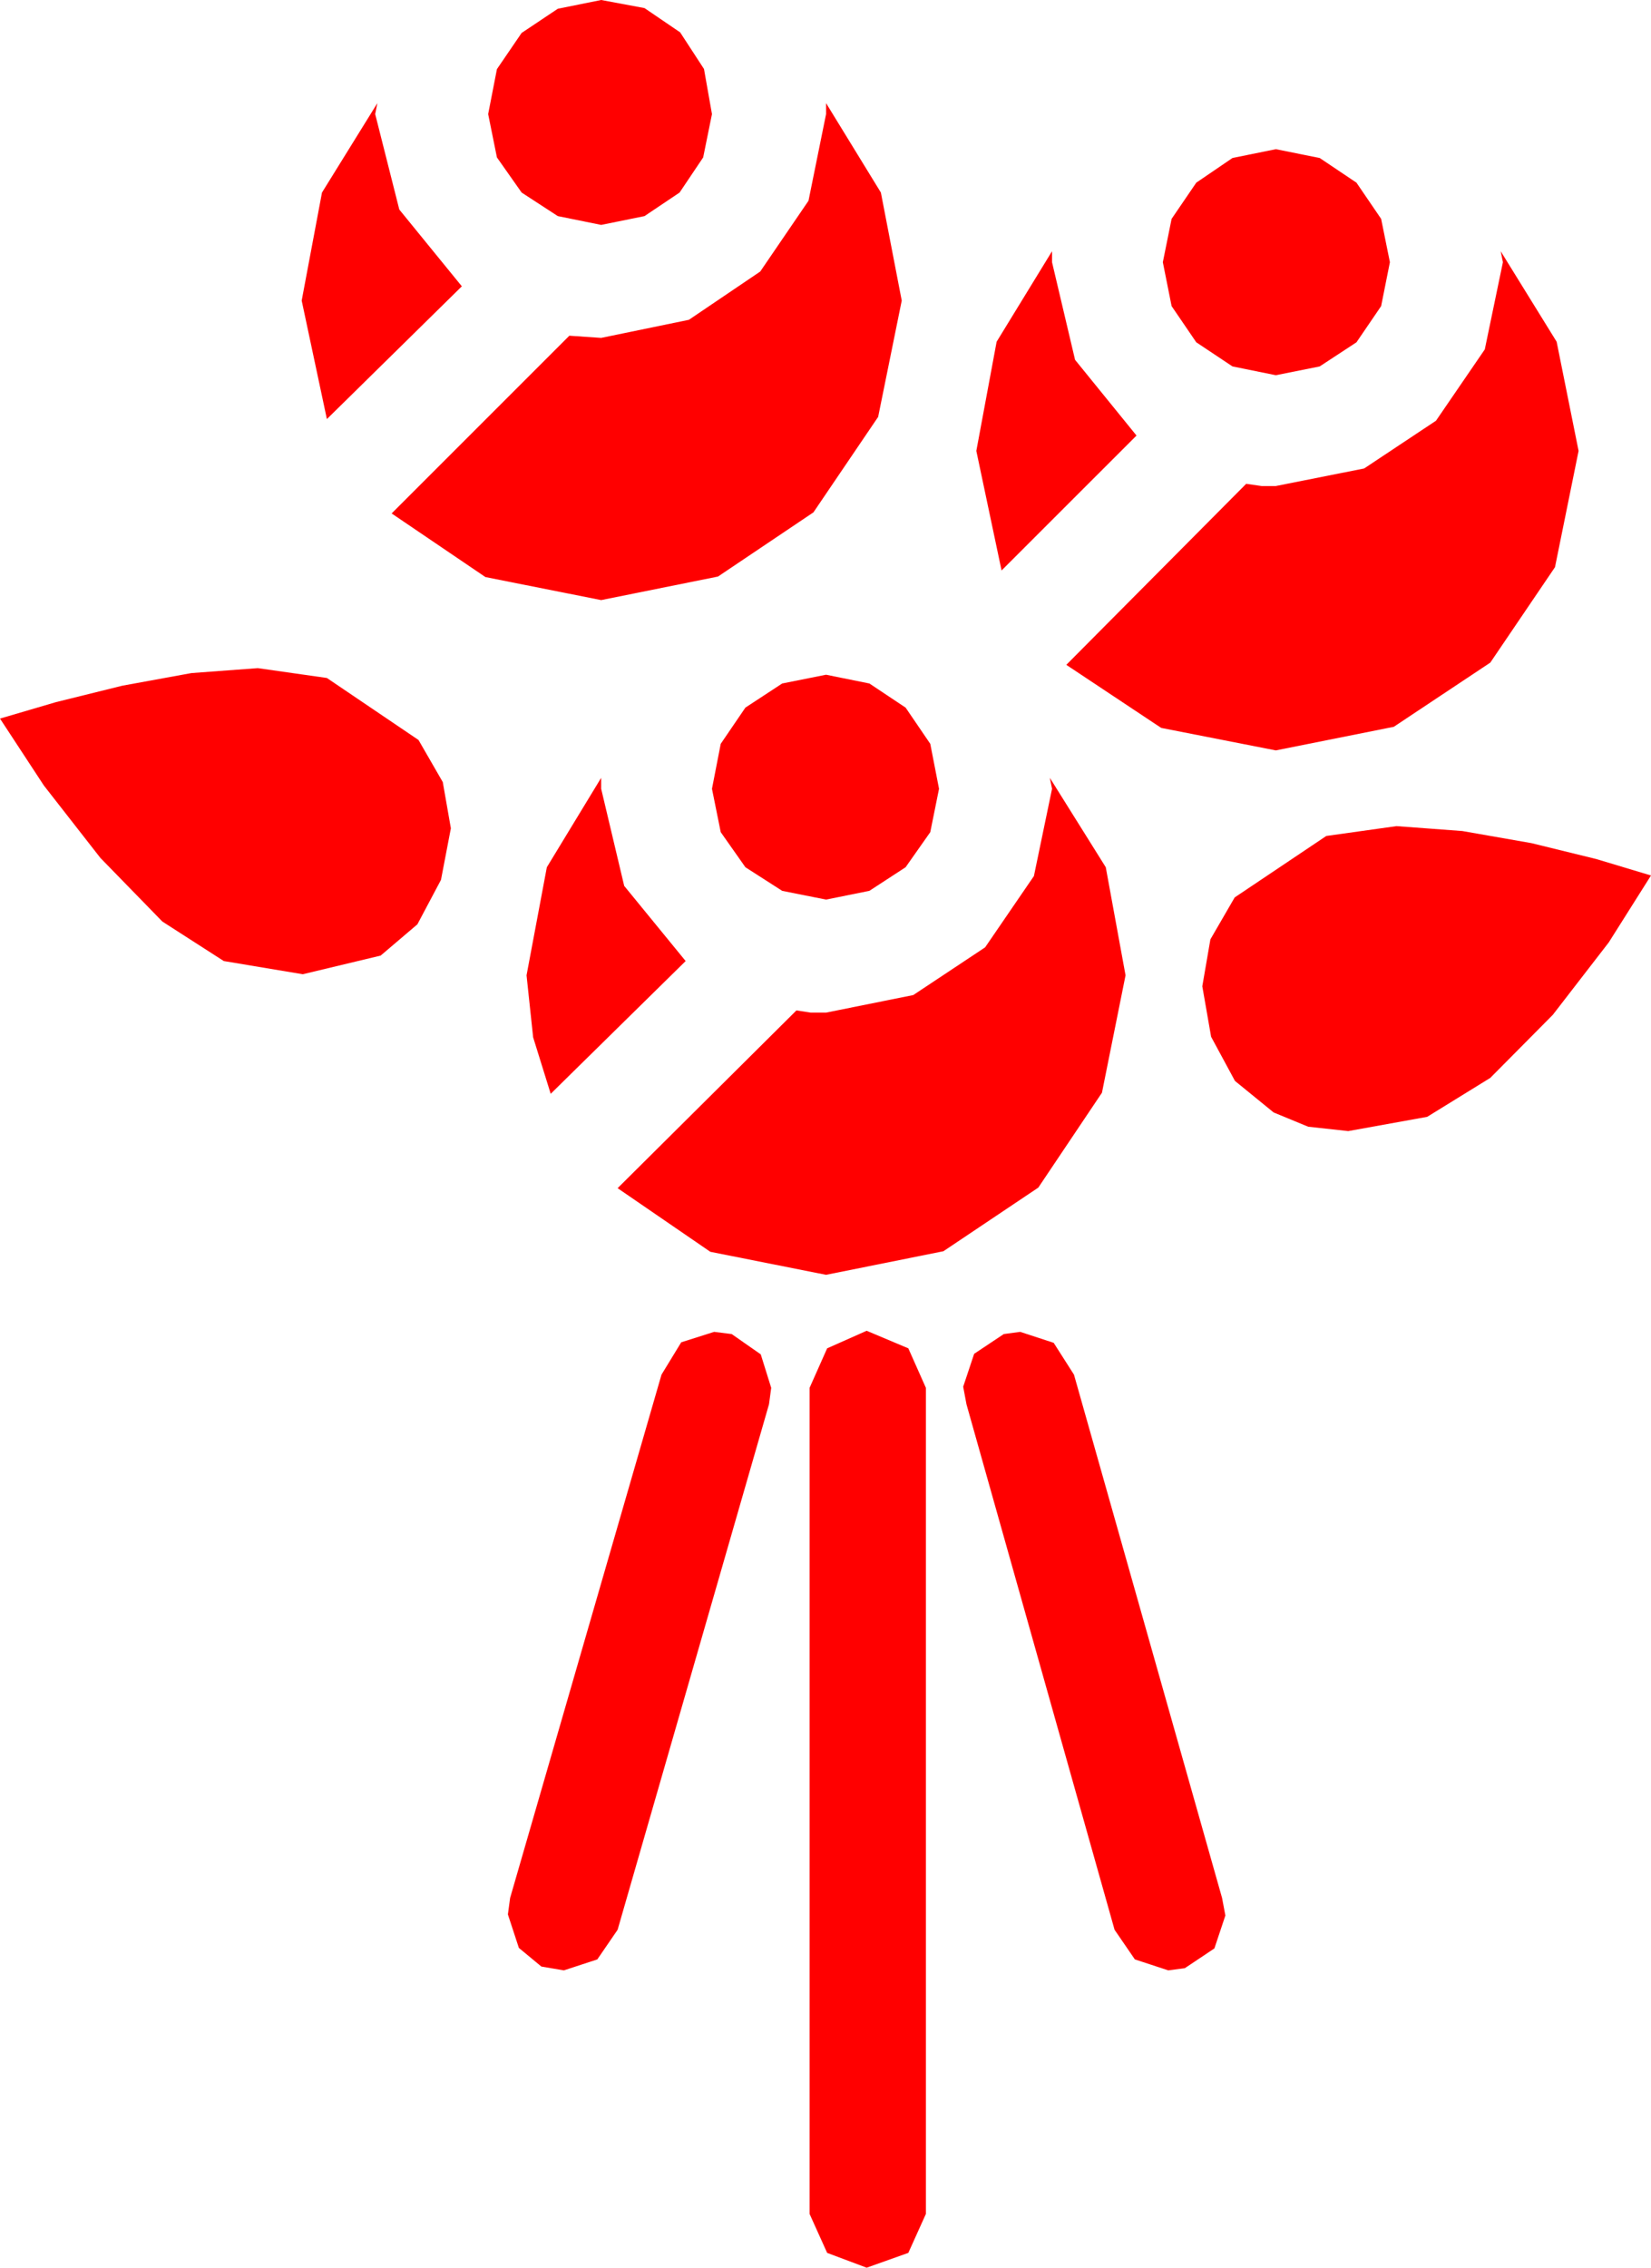 <?xml version="1.0" encoding="utf-8"?>
<!DOCTYPE svg PUBLIC "-//W3C//DTD SVG 1.1//EN" "http://www.w3.org/Graphics/SVG/1.1/DTD/svg11.dtd">
<svg width="44.092" height="60.557" xmlns="http://www.w3.org/2000/svg" xmlns:xlink="http://www.w3.org/1999/xlink" xmlns:xml="http://www.w3.org/XML/1998/namespace" version="1.1">
  <g>
    <g>
      <path style="fill:#FF0000;fill-opacity:1" d="M27.246,35.566L28.14,35.859 28.682,36.709 32.637,50.684 32.725,51.152 32.432,52.031 31.641,52.559 31.201,52.617 30.308,52.324 29.766,51.533 25.811,37.5 25.723,37.031 26.016,36.152 26.807,35.625 27.246,35.566z M19.072,35.566L19.541,35.625 20.317,36.167 20.596,37.061 20.537,37.5 16.494,51.533 15.952,52.324 15.059,52.617 14.458,52.515 13.857,52.017 13.564,51.123 13.623,50.684 17.666,36.709 18.193,35.845 19.072,35.566z M23.145,35.537L24.258,36.006 24.727,37.061 24.727,59.121 24.258,60.161 23.145,60.557 22.09,60.161 21.621,59.121 21.621,37.061 22.09,36.006 23.145,35.537z M37.295,22.061L39.053,22.192 40.898,22.515 42.627,22.939 44.092,23.379 42.964,25.166 41.47,27.1 39.8,28.784 38.115,29.824 36.006,30.205 34.937,30.088 34.014,29.707 32.981,28.865 32.344,27.686 32.109,26.338 32.325,25.085 32.974,23.965 35.42,22.324 37.295,22.061z M28.037,20.771L29.531,23.159 30.059,26.045 29.429,29.18 27.729,31.714 25.195,33.413 22.061,34.043 18.97,33.428 16.494,31.729 21.27,26.982 21.65,27.041 22.061,27.041 24.39,26.572 26.309,25.298 27.612,23.394 28.096,21.064 28.037,20.771z M16.055,20.771L16.055,21.064 16.67,23.657 18.311,25.664 14.707,29.209 14.238,27.7 14.062,26.045 14.604,23.159 16.055,20.771z M22.061,18.018L23.218,18.252 24.185,18.896 24.844,19.863 25.078,21.064 24.844,22.222 24.185,23.159 23.218,23.789 22.061,24.023 20.889,23.789 19.907,23.159 19.248,22.222 19.014,21.064 19.248,19.863 19.907,18.896 20.889,18.252 22.061,18.018z M6.885,17.842L8.73,18.105 11.177,19.761 11.825,20.885 12.041,22.119 11.777,23.496 11.147,24.683 10.166,25.518 8.086,26.016 5.977,25.664 4.336,24.609 2.681,22.91 1.172,20.977 0,19.189 1.494,18.75 3.267,18.311 5.112,17.974 6.885,17.842z M40.078,6.709L41.572,9.126 42.158,12.041 41.528,15.146 39.8,17.695 37.222,19.409 34.072,20.039 31.011,19.438 28.477,17.754 33.281,12.92 33.691,12.979 34.072,12.979 36.431,12.51 38.35,11.235 39.653,9.331 40.137,7.002 40.078,6.709z M28.096,6.709L28.096,7.002 28.711,9.609 30.352,11.631 26.748,15.234 26.074,12.041 26.616,9.126 28.096,6.709z M34.072,3.984L35.244,4.219 36.226,4.878 36.885,5.845 37.119,7.002 36.885,8.174 36.226,9.141 35.244,9.785 34.072,10.02 32.915,9.785 31.948,9.141 31.289,8.174 31.055,7.002 31.289,5.845 31.948,4.878 32.915,4.219 34.072,3.984z M22.061,2.754L23.525,5.142 24.082,8.027 23.452,11.133 21.724,13.682 19.175,15.396 16.055,16.025 12.964,15.41 10.459,13.711 15.205,8.965 16.055,9.023 18.398,8.54 20.303,7.251 21.592,5.361 22.061,3.047 22.061,2.754z M10.078,2.754L10.02,3.047 10.664,5.596 12.334,7.646 8.73,11.191 8.057,8.027 8.599,5.142 10.078,2.754z M16.055,0L17.212,0.216 18.164,0.864 18.801,1.842 19.014,3.047 18.779,4.204 18.149,5.142 17.212,5.771 16.055,6.006 14.897,5.771 13.931,5.142 13.271,4.204 13.037,3.047 13.271,1.846 13.931,0.879 14.897,0.234 16.055,0z" />
    </g>
  </g>
</svg>